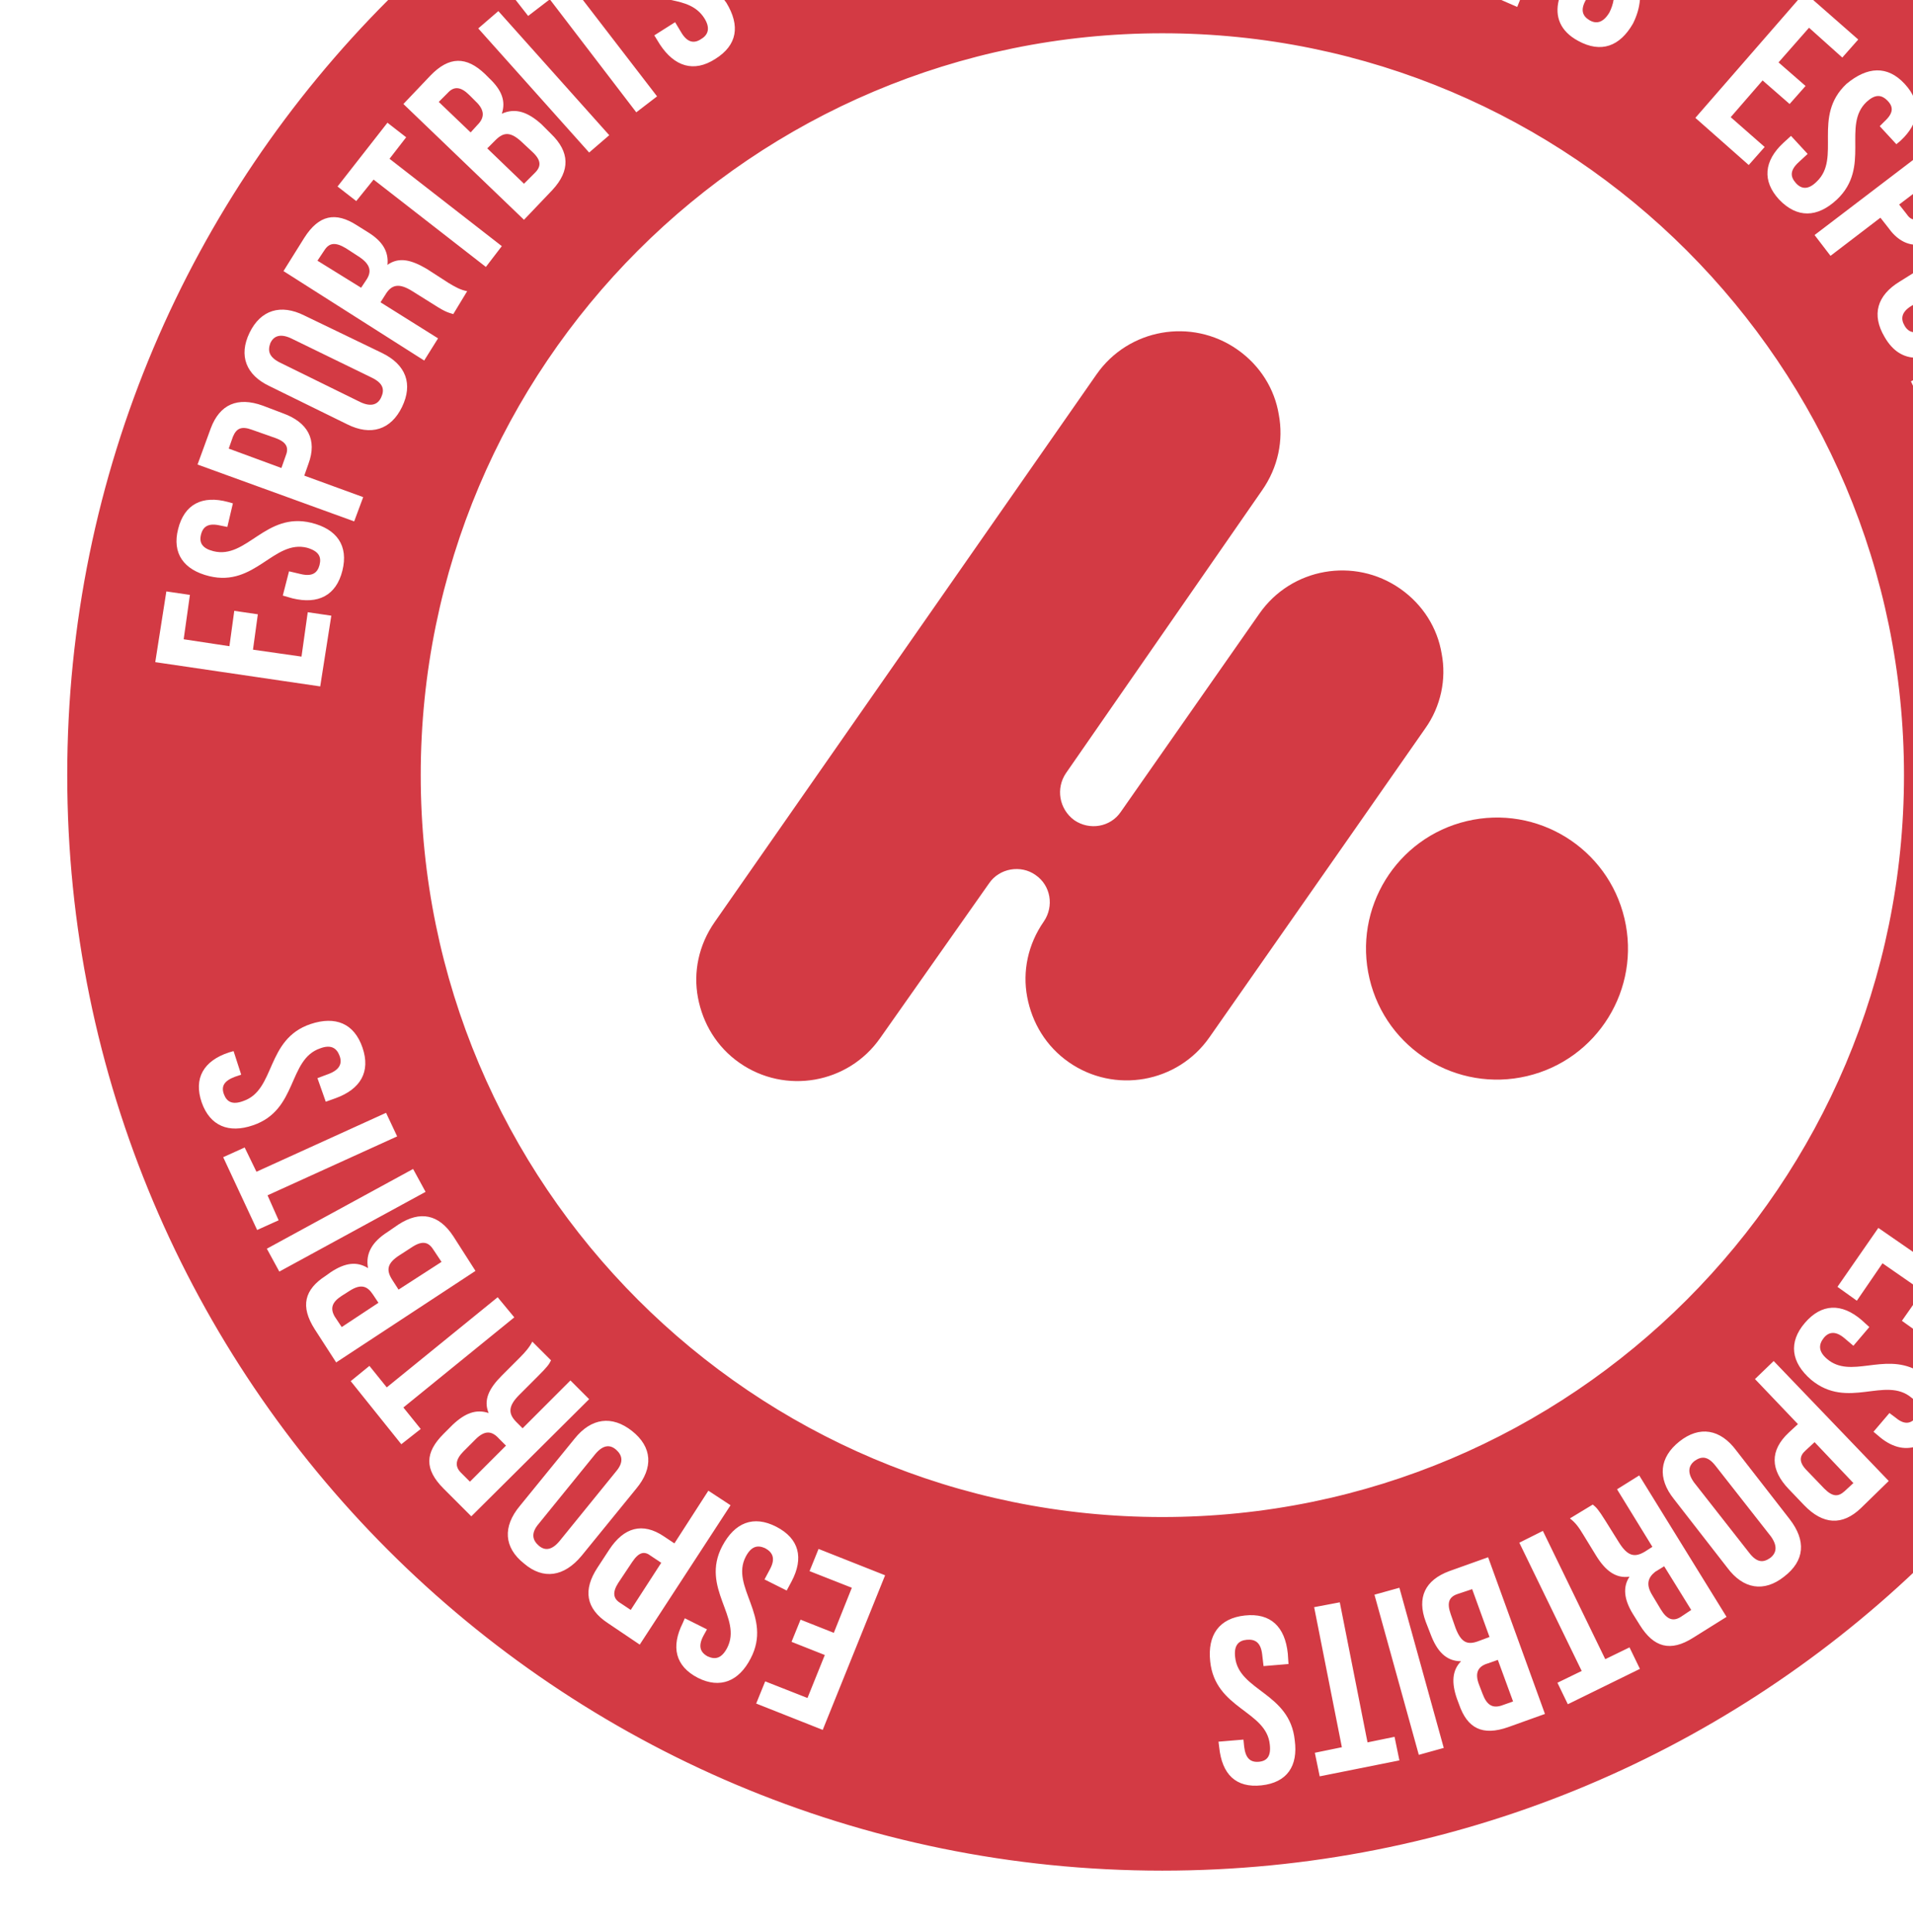 <?xml version="1.0" encoding="utf-8"?>
<!-- Generator: Adobe Illustrator 22.0.0, SVG Export Plug-In . SVG Version: 6.00 Build 0)  -->
<svg version="1.1" id="Capa_1" xmlns="http://www.w3.org/2000/svg" xmlns:xlink="http://www.w3.org/1999/xlink" x="0px" y="0px"
	 viewBox="0 0 276 278.7" style="enable-background:new 0 0 276 278.7;" xml:space="preserve">
<style type="text/css">
	.st0{fill:none;}
	.st1{fill:#D33A44;}
</style>
<g>
	<polygon class="st0" points="38.6,172.4 57.3,163.9 55.7,160.5 37,169 35.3,165.5 32.2,166.9 37.1,177.4 40.2,176 	"/>
	<path class="st0" d="M36.5,162.3c6.5-2.2,5-9.5,9.7-11.1c1.6-0.6,2.4,0,2.8,1.1c0.4,1.1,0,2-1.6,2.6l-1.6,0.6l1.2,3.4l1.4-0.5
		c3.6-1.3,5.1-3.8,3.9-7.3s-3.9-4.6-7.5-3.4c-6.5,2.2-5,9.5-9.7,11.1c-1.6,0.6-2.4,0.1-2.8-1c-0.4-1.1,0-1.9,1.6-2.5l0.9-0.3
		l-1.1-3.4l-0.7,0.2c-3.6,1.2-5.1,3.7-3.9,7.2C30.3,162.4,33,163.5,36.5,162.3z"/>
	<polygon class="st0" points="47.8,88.8 44.4,88.3 43.5,94.7 36.5,93.7 37.2,88.6 33.8,88.1 33.1,93.2 26.5,92.2 27.4,85.8 24,85.3 
		22.4,95.5 46.2,99 	"/>
	<path class="st0" d="M30.2,83.1c6.6,1.6,9.3-5.3,14.1-4.1c1.7,0.5,2.1,1.3,1.8,2.5c-0.3,1.1-1,1.7-2.7,1.3l-1.7-0.4l-0.9,3.5
		l1.4,0.4c3.7,0.9,6.3-0.4,7.2-4c0.9-3.6-0.8-6-4.5-6.9c-6.6-1.6-9.3,5.3-14.1,4.1c-1.6-0.4-2.1-1.2-1.8-2.4
		c0.3-1.2,1.1-1.7,2.8-1.3l1,0.2l0.8-3.4l-0.7-0.2c-3.7-1-6.3,0.3-7.2,3.9C24.8,79.8,26.5,82.2,30.2,83.1z"/>
	<path class="st0" d="M52.4,71.7l-8.5-3.1l0.6-1.7c1.3-3.5-0.1-6-3.7-7.3l-2.9-1.1c-3.6-1.3-6.2-0.2-7.5,3.3L28.5,67l22.6,8.2
		L52.4,71.7z M41.2,65.8l-0.6,1.7L33,64.7l0.6-1.7c0.5-1.2,1.2-1.6,2.8-1l3.4,1.2C41.4,63.8,41.7,64.6,41.2,65.8z"/>
	<path class="st0" d="M65.4,178.3c-2.1-3.2-4.8-3.7-7.9-1.7l-1.6,1.1c-2.2,1.4-3.2,3.1-2.8,5.2c-1.6-1-3.3-0.8-5.4,0.6L47,184
		c-3.1,2-3.7,4.4-1.6,7.7l3.1,4.8l20.1-13.2L65.4,178.3z M49.3,191.4l-1-1.5c-0.7-1.2-0.4-2.1,1-3l1.1-0.7c1.7-1.1,2.6-0.7,3.4,0.5
		l0.8,1.2L49.3,191.4z M57.5,186l-0.9-1.4c-0.9-1.4-0.8-2.4,1.1-3.6l1.7-1.1c1.5-1,2.4-0.8,3.1,0.3l1.2,1.8L57.5,186z"/>
	<path class="st0" d="M91.2,206.4c-2.9-2.3-5.9-1.9-8.3,1.1l-7.9,9.7c-2.5,3-2.3,6,0.6,8.3c2.8,2.4,5.8,1.9,8.3-1.1l7.9-9.7
		C94.3,211.7,94.1,208.7,91.2,206.4z M88.9,212.2l-8.2,10.1c-1.1,1.3-2.1,1.4-3,0.6s-1.1-1.8,0-3.1l8.2-10.1c1.1-1.3,2.1-1.4,3-0.6
		C89.8,209.9,90,210.9,88.9,212.2z"/>
	<path class="st0" d="M82.3,199.1l-6.9,6.9l-0.9-0.9c-1.2-1.2-1.2-2.3,0.4-3.9l2.7-2.7c1.4-1.4,1.6-1.7,1.9-2.3l-2.7-2.7
		c-0.4,0.8-1,1.5-1.8,2.3l-2.6,2.6c-1.8,1.8-2.7,3.5-1.9,5.4c-1.8-0.6-3.4,0-5.2,1.7l-1.3,1.3c-2.7,2.7-2.8,5.1,0,7.9l4,4l17-16.9
		L82.3,199.1z M67.8,213.7l-1.3-1.3c-0.9-0.9-0.8-1.9,0.4-3.1l1.7-1.7c1.4-1.4,2.4-1.2,3.4-0.1l1,1L67.8,213.7z"/>
	<polygon class="st0" points="74.2,190 71.8,187.1 55.8,200.1 53.3,197 50.6,199.2 57.9,208.3 60.7,206.1 58.2,203 	"/>
	
		<rect x="37.9" y="174.1" transform="matrix(0.878 -0.479 0.479 0.878 -78.135 45.367)" class="st0" width="24" height="3.8"/>
	<path class="st0" d="M38.9,55.7l11.2,5.5c3.4,1.7,6.3,0.8,7.9-2.5s0.6-6.1-2.9-7.8l-11.2-5.4c-3.4-1.7-6.3-0.8-7.9,2.5
		S35.5,54.1,38.9,55.7z M39,49.5c0.5-1.1,1.5-1.4,3-0.7l11.7,5.7c1.6,0.8,1.8,1.7,1.3,2.8c-0.5,1.1-1.5,1.4-3,0.7l-11.6-5.7
		C38.8,51.5,38.6,50.6,39,49.5z"/>
	<path class="st0" d="M79.7,27.4c2.6-2.8,2.5-5.5-0.2-8.1l-1.4-1.4c-1.9-1.7-3.7-2.4-5.7-1.5c0.6-1.8,0-3.4-1.8-5.1L70,10.7
		c-2.7-2.6-5.2-2.6-7.9,0.2L58.2,15l17.4,16.7L79.7,27.4z M68.9,18l-1,1.1l-4.6-4.4l1.3-1.3c0.9-1,1.9-0.9,3.1,0.3l0.9,0.9
		C70,15.9,69.9,17,68.9,18z M71.5,20.2c1.2-1.2,2.2-1.2,3.8,0.3l1.5,1.4c1.3,1.2,1.3,2.1,0.4,3l-1.6,1.6l-5.3-5.1L71.5,20.2z"/>
	<path class="st0" d="M63.2,48.8l-8.3-5.2l0.7-1.1c0.9-1.5,2-1.7,3.9-0.5l3.2,2c1.7,1.1,2.1,1.1,2.7,1.3l2-3.3
		c-1-0.2-1.7-0.6-2.7-1.2l-3.1-2c-2.2-1.3-4-1.8-5.7-0.6c0.2-1.9-0.7-3.4-2.8-4.7l-1.6-1c-3.1-2-5.5-1.5-7.6,1.8l-3,4.8L61.2,52
		L63.2,48.8z M52.9,40.3l-0.8,1.2l-6.3-3.9l1-1.5c0.7-1.1,1.6-1.2,3.1-0.3l2,1.3C53.5,38.2,53.6,39.2,52.9,40.3z"/>
	<polygon class="st0" points="219.3,0 216.6,0 218.9,1 	"/>
	<polygon class="st0" points="252.3,23.8 254.6,21.2 249.7,16.9 254.3,11.6 258.2,15 260.5,12.4 256.6,9 261,4 265.8,8.3 268.1,5.7 
		261.6,0 259.4,0 244.6,17 	"/>
	<path class="st0" d="M101.6,2.6c0.9,1.4,0.6,2.4-0.4,3c-1,0.7-2,0.6-2.9-0.9l-0.9-1.5l-3,1.9l0.8,1.3c2.1,3.2,4.9,4.1,8,2.1
		c3.2-2,3.6-4.8,1.6-8.1c-0.1-0.1-0.2-0.3-0.3-0.4h-7.7C98.8,0.4,100.5,0.9,101.6,2.6z"/>
	<path class="st0" d="M227.7,5.9c3.3,1.8,6,0.8,7.9-2.5c0.7-1.2,1-2.3,1-3.4h-3.9c-0.1,0.6-0.2,1.2-0.6,1.8
		c-0.9,1.5-1.9,1.7-2.9,1.1c-1-0.6-1.3-1.5-0.5-2.9h-3.8C224.3,2.4,225.1,4.5,227.7,5.9z"/>
	<polygon class="st0" points="53.9,25.9 70.1,38.5 72.4,35.5 56.2,22.9 58.6,19.8 55.9,17.7 48.7,26.9 51.4,29 	"/>
	<polygon class="st0" points="94.8,13.9 84.1,0 79.4,0 91.8,16.2 	"/>
	<path class="st0" d="M102.2,215l-4.9,7.6l-1.5-1c-3.1-2.1-5.8-1.3-7.9,1.9l-1.7,2.6c-2.1,3.2-1.7,5.9,1.5,8l4.6,3.1l13.1-20.1
		L102.2,215z M91,232.2l-1.5-1c-1-0.6-1.2-1.5-0.3-2.9l2-3c1-1.5,1.8-1.6,2.7-0.9l1.5,1L91,232.2z"/>
	<polygon class="st0" points="87.9,19.5 71.9,1.6 69,4.1 85,22 	"/>
	<polygon class="st0" points="79.2,0 74.4,0 76.2,2.3 	"/>
	<path class="st0" d="M233.3,214.8l5.1,8.3l-1.1,0.7c-1.5,0.9-2.5,0.6-3.7-1.3l-2-3.2c-1-1.6-1.3-1.9-1.8-2.3l-3.3,2
		c0.8,0.6,1.3,1.3,1.9,2.3l1.9,3.1c1.3,2.1,2.8,3.3,4.8,3c-1,1.5-0.8,3.3,0.5,5.4l1,1.6c2,3.2,4.4,3.9,7.7,1.8l4.8-3l-12.6-20.4
		L233.3,214.8z M238.8,226.7l1.3-0.8l3.9,6.3l-1.5,1c-1.1,0.7-2,0.4-2.9-1.1l-1.2-2C237.4,228.5,237.8,227.5,238.8,226.7z"/>
	<path class="st0" d="M253.2,198.9l6.2,6.5l-1.3,1.2c-2.8,2.6-2.7,5.4,0,8.2l2.2,2.3c2.7,2.8,5.5,3,8.2,0.4l4-3.9l-16.6-17.3
		L253.2,198.9z M260.5,209.2l1.3-1.2l5.6,5.9l-1.3,1.2c-0.9,0.8-1.7,0.8-2.9-0.4l-2.5-2.6C259.5,210.9,259.6,210,260.5,209.2z"/>
	<rect x="201.4" y="229.1" transform="matrix(0.964 -0.267 0.267 0.964 -56.98 63.032)" class="st0" width="3.7" height="24"/>
	<polygon class="st0" points="231.6,239.3 222.6,220.8 219.2,222.5 228.2,241 224.7,242.7 226.2,245.8 236.6,240.7 235.1,237.6 	"/>
	<path class="st0" d="M250.5,209.2c-2.3-3.1-5.3-3.6-8.2-1.3c-2.9,2.3-3.2,5.3-0.8,8.3l7.7,9.9c2.3,3.1,5.3,3.6,8.2,1.3
		c3-2.3,3.2-5.2,0.8-8.3L250.5,209.2z M255.4,224.7c-1,0.7-1.9,0.7-3-0.7l-8-10.2c-1-1.4-0.8-2.4,0.1-3.1c1-0.7,1.9-0.7,3,0.7
		l8,10.2C256.5,223,256.3,224,255.4,224.7z"/>
	<path class="st0" d="M262.1,26.2c-1.2,1.2-2.2,1.1-3,0.2c-0.8-0.9-0.9-1.8,0.4-3l1.3-1.2l-2.4-2.6l-1.1,1c-2.8,2.6-3.1,5.5-0.6,8.2
		c2.6,2.7,5.5,2.6,8.3,0c5-4.7,0.7-10.7,4.3-14.1c1.2-1.1,2.1-1.1,3-0.2c0.9,0.9,0.9,1.8-0.4,3l-0.7,0.7l2.4,2.6l0.6-0.5
		c2.8-2.6,3.1-5.5,0.6-8.2c-2.5-2.7-5.4-2.5-8.4,0C261.4,16.8,265.7,22.8,262.1,26.2z"/>
	<path class="st0" d="M167.7,4.8c-59.1,0-107,47.9-107,107s47.9,107,107,107c59.1,0,107-47.9,107-107S226.8,4.8,167.7,4.8z
		 M174.5,149.6c-4.6,6.6-13.7,8.2-20.3,3.6c-3.3-2.3-5.3-5.7-6-9.4c-0.7-3.7,0.1-7.6,2.4-10.9c1.5-2.2,1-5.2-1.2-6.7
		c-2.1-1.5-5.2-1-6.7,1.2L127,149.7c-4.6,6.6-13.7,8.2-20.3,3.6c-3.3-2.3-5.3-5.7-6-9.4c-0.7-3.7,0.1-7.6,2.4-10.9l55.1-79
		c4.6-6.6,13.7-8.2,20.3-3.6c3.3,2.3,5.4,5.7,6,9.4c0.7,3.7-0.1,7.6-2.4,10.9l-28.3,40.8c-1.5,2.2-1,5.2,1.2,6.8
		c2.2,1.5,5.2,1,6.7-1.2l20-28.6c4.6-6.6,13.7-8.2,20.3-3.6c3.3,2.3,5.4,5.7,6,9.4c0.7,3.6-0.1,7.6-2.4,10.8L194.5,121L174.5,149.6z
		 M216,155.8c-10.4,0-18.9-8.4-18.9-18.9c0-10.4,8.4-18.9,18.9-18.9s18.9,8.5,18.9,18.9C234.9,147.3,226.5,155.8,216,155.8z"/>
	<path class="st0" d="M209.1,226.6c-3.5,1.3-4.7,3.8-3.4,7.3l0.7,1.8c0.9,2.4,2.2,3.9,4.4,3.9c-1.3,1.3-1.4,3.1-0.6,5.4l0.3,0.8
		c1.2,3.5,3.4,4.6,7.1,3.3l5.3-1.9l-8.2-22.6L209.1,226.6z M218.3,245.4l-1.7,0.6c-1.3,0.4-2.1-0.1-2.7-1.7l-0.5-1.3
		c-0.7-1.8-0.1-2.7,1.3-3.1l1.4-0.5L218.3,245.4z M213.3,236.7c-1.6,0.6-2.5,0.2-3.3-1.9l-0.7-2c-0.6-1.7-0.2-2.5,1-2.9l2.1-0.7
		l2.5,6.9L213.3,236.7z"/>
	<path class="st0" d="M178.2,239c-0.2-1.7,0.5-2.4,1.7-2.5c1.2-0.1,2,0.4,2.2,2.1l0.2,1.7l3.6-0.3l-0.1-1.5
		c-0.4-3.9-2.5-5.9-6.2-5.5c-3.7,0.4-5.4,2.8-5,6.6c0.7,6.9,8.1,7.1,8.6,12c0.2,1.7-0.4,2.4-1.6,2.5c-1.2,0.1-1.9-0.5-2.1-2.2
		l-0.1-1l-3.6,0.3l0.1,0.8c0.4,3.9,2.4,5.9,6.1,5.5c3.7-0.4,5.3-2.8,4.8-6.5C186.1,244.1,178.7,243.9,178.2,239z"/>
	<polygon class="st0" points="197.3,251.3 193.3,231.1 189.6,231.8 193.6,252 189.7,252.8 190.4,256.2 201.9,253.9 201.2,250.5 	"/>
	<polygon class="st0" points="116.8,226.6 122.9,229 120.3,235.5 115.5,233.6 114.2,236.8 119,238.7 116.5,244.9 110.4,242.5 
		109.1,245.7 118.7,249.5 127.7,227.2 118.1,223.4 	"/>
	<path class="st0" d="M107.6,224.5c0.8-1.5,1.7-1.7,2.8-1.2c1.1,0.6,1.5,1.5,0.7,3l-0.8,1.5l3.2,1.6l0.7-1.3
		c1.8-3.4,1.1-6.2-2.2-7.9s-6-0.6-7.8,2.8c-3.2,6.1,3,10.3,0.7,14.7c-0.8,1.5-1.7,1.7-2.8,1.2c-1.1-0.6-1.4-1.5-0.6-3l0.5-0.9
		l-3.2-1.6l-0.3,0.7c-1.7,3.4-1.1,6.2,2.2,7.9c3.2,1.6,5.9,0.5,7.6-2.8C111.5,233.1,105.3,228.9,107.6,224.5z"/>
	<ellipse transform="matrix(0.973 -0.23 0.23 0.973 -25.675 53.289)" class="st1" cx="216" cy="136.9" rx="18.9" ry="18.9"/>
	<path class="st1" d="M208,94.3c-0.6-3.7-2.7-7.1-6-9.4c-6.6-4.6-15.7-3-20.3,3.6l-20,28.6c-1.5,2.2-4.5,2.7-6.7,1.2
		c-2.2-1.6-2.7-4.6-1.2-6.8l28.3-40.8c2.3-3.3,3.1-7.2,2.4-10.9c-0.6-3.7-2.7-7.1-6-9.4c-6.6-4.6-15.7-3-20.3,3.6l-55.1,79
		c-2.3,3.3-3.1,7.2-2.4,10.9c0.7,3.7,2.7,7.1,6,9.4c6.6,4.6,15.7,3,20.3-3.6l15.7-22.3c1.5-2.2,4.6-2.7,6.7-1.2
		c2.2,1.5,2.7,4.5,1.2,6.7c-2.3,3.3-3.1,7.2-2.4,10.9c0.7,3.7,2.7,7.1,6,9.4c6.6,4.6,15.7,3,20.3-3.6l20-28.6l11.1-15.9
		C207.9,101.9,208.7,97.9,208,94.3z"/>
	<path class="st1" d="M50.4,186.2l-1.1,0.7c-1.4,0.9-1.7,1.8-1,3l1,1.5l5.3-3.5l-0.8-1.2C53,185.5,52.1,185.1,50.4,186.2z"/>
	<path class="st1" d="M77.2,24.9c0.9-0.9,0.9-1.8-0.4-3l-1.5-1.4c-1.6-1.5-2.6-1.5-3.8-0.3l-1.2,1.2l5.3,5.1L77.2,24.9z"/>
	<path class="st1" d="M51.9,37.1l-2-1.3c-1.5-0.9-2.4-0.8-3.1,0.3l-1,1.5l6.3,3.9l0.8-1.2C53.6,39.2,53.5,38.2,51.9,37.1z"/>
	<path class="st1" d="M39.8,63.2L36.4,62c-1.6-0.6-2.3-0.2-2.8,1L33,64.7l7.6,2.8l0.6-1.7C41.7,64.6,41.4,63.8,39.8,63.2z"/>
	<path class="st1" d="M85.9,209.7l-8.2,10.1c-1.1,1.3-0.9,2.3,0,3.1s1.9,0.7,3-0.6l8.2-10.1c1.1-1.3,0.9-2.3,0-3.1
		C88,208.3,87,208.4,85.9,209.7z"/>
	<path class="st1" d="M68.6,207.6l-1.7,1.7c-1.2,1.2-1.3,2.2-0.4,3.1l1.3,1.3l5.2-5.2l-1-1C71,206.4,70,206.2,68.6,207.6z"/>
	<path class="st1" d="M91.2,225.3l-2,3c-0.9,1.4-0.7,2.3,0.3,2.9l1.5,1l4.4-6.8l-1.5-1C93,223.7,92.2,223.8,91.2,225.3z"/>
	<path class="st1" d="M59.4,179.9l-1.7,1.1c-1.9,1.2-2,2.2-1.1,3.6l0.9,1.4l6.2-4l-1.2-1.8C61.8,179.1,60.9,178.9,59.4,179.9z"/>
	<path class="st1" d="M40.4,52.3L52,58c1.5,0.7,2.5,0.4,3-0.7c0.5-1.1,0.3-2-1.3-2.8L42,48.8c-1.5-0.7-2.5-0.4-3,0.7
		C38.6,50.6,38.8,51.5,40.4,52.3z"/>
	<path class="st1" d="M275.1,30.9c0.4,0.6,0.8,0.8,1.4,0.8v-4.1l-2.5,1.9L275.1,30.9z"/>
	<path class="st1" d="M67.7,13.7c-1.2-1.2-2.2-1.3-3.1-0.3l-1.3,1.3l4.6,4.4l1-1.1c1-1,1.1-2.1-0.3-3.4L67.7,13.7z"/>
	<path class="st1" d="M274.8,47c0.4,0.7,1,1,1.7,0.9v-4.2l-0.7,0.4C274.3,45,274.2,46,274.8,47z"/>
	<path class="st1" d="M247.5,211.4c-1.1-1.4-2-1.4-3-0.7c-0.9,0.7-1.1,1.7-0.1,3.1l8,10.2c1.1,1.4,2,1.4,3,0.7
		c0.9-0.7,1.1-1.7,0.1-3.1L247.5,211.4z"/>
	<path class="st1" d="M213.4,243l0.5,1.3c0.6,1.6,1.4,2.1,2.7,1.7l1.7-0.6l-2.2-6l-1.4,0.5C213.3,240.3,212.7,241.2,213.4,243z"/>
	<path class="st1" d="M238.4,230.1l1.2,2c0.9,1.5,1.8,1.8,2.9,1.1l1.5-1l-3.9-6.3l-1.3,0.8C237.8,227.5,237.4,228.5,238.4,230.1z"/>
	<path class="st1" d="M210.3,229.9c-1.2,0.4-1.6,1.2-1,2.9l0.7,2c0.8,2.1,1.7,2.5,3.3,1.9l1.6-0.6l-2.5-6.9L210.3,229.9z"/>
	<path class="st1" d="M263.2,214.7c1.2,1.2,2,1.2,2.9,0.4l1.3-1.2l-5.6-5.9l-1.3,1.2c-0.9,0.8-1,1.7,0.2,2.9L263.2,214.7z"/>
	<path class="st1" d="M229.3,2.9c1,0.6,2,0.4,2.9-1.1c0.3-0.6,0.5-1.2,0.6-1.8h-4C228,1.4,228.3,2.3,229.3,2.9z"/>
	<path class="st1" d="M268.1,5.7l-2.3,2.6L261,4l-4.4,5l3.9,3.4l-2.3,2.6l-3.9-3.4l-4.6,5.3l4.9,4.3l-2.3,2.6l-7.7-6.8l14.8-17
		h-22.8c-0.1,1.1-0.4,2.2-1,3.4c-1.9,3.3-4.6,4.3-7.9,2.5c-2.6-1.4-3.4-3.5-2.8-5.9h-5.6l-0.4,1l-2.3-1H104.5
		c0.1,0.1,0.2,0.3,0.3,0.4c2,3.3,1.6,6.1-1.6,8.1c-3.1,2-5.9,1.1-8-2.1l-0.8-1.3l3-1.9l0.9,1.5c0.9,1.5,1.9,1.6,2.9,0.9
		c1-0.6,1.3-1.6,0.4-3c-1.1-1.7-2.8-2.2-4.8-2.6H84.1l10.7,13.9l-3,2.3L79.4,0h-0.2l-3,2.3L74.4,0H56C27.4,28.6,9.7,68.1,9.7,111.8
		c0,87.3,70.7,158,158,158c42.2,0,80.5-16.5,108.8-43.4v-17.8c-1.8,0.6-3.7,0.1-5.6-1.6l-0.6-0.5l2.3-2.7l0.8,0.6
		c1.3,1.1,2.2,1,3,0.1c0,0,0.1-0.1,0.1-0.1v-2.1c-0.2-0.2-0.4-0.5-0.7-0.7c-3.8-3.2-9.2,1.8-14.5-2.6c-2.9-2.5-3.3-5.4-0.9-8.2
		c2.4-2.8,5.3-2.9,8.2-0.4l1.1,1l-2.3,2.7l-1.3-1.1c-1.3-1.1-2.3-0.9-3,0c-0.7,0.9-0.8,1.9,0.5,3c3.4,2.9,8.1-0.9,12.9,1.6V192
		l-2.1-1.5l2.1-3v-1.9l-4.9-3.4l-3.7,5.4l-2.8-2l5.9-8.5l5.5,3.8V56.7l-0.8-1.7l0.8-0.4v-3c-1.8,0-3.4-0.9-4.6-3
		c-1.9-3.2-1.1-6,2.2-8l2.4-1.5v-3.8c-1.5,0-2.9-0.8-4.1-2.5l-1.1-1.4l-7.2,5.5l-2.3-3l14.7-11.2V0h-14.9L268.1,5.7z M71.9,1.6
		l16,17.9L85,22L69,4.1L71.9,1.6z M62.1,10.9c2.7-2.8,5.2-2.8,7.9-0.2l0.6,0.6c1.8,1.7,2.4,3.3,1.8,5.1c2-0.9,3.8-0.2,5.7,1.5
		l1.4,1.4c2.7,2.6,2.8,5.3,0.2,8.1l-4.1,4.3L58.2,15L62.1,10.9z M55.9,17.7l2.7,2.1l-2.4,3.1l16.2,12.6l-2.3,3L53.9,25.9L51.4,29
		l-2.7-2.1L55.9,17.7z M43.9,34.3c2.1-3.3,4.5-3.8,7.6-1.8l1.6,1c2.1,1.3,3,2.8,2.8,4.7c1.7-1.2,3.5-0.7,5.7,0.6l3.1,2
		c1,0.6,1.7,1,2.7,1.2l-2,3.3c-0.6-0.2-1-0.2-2.7-1.3l-3.2-2c-1.9-1.2-3-1-3.9,0.5l-0.7,1.1l8.3,5.2l-2,3.2L40.9,39.1L43.9,34.3z
		 M36,48c1.6-3.3,4.5-4.2,7.9-2.5l11.2,5.4c3.5,1.7,4.5,4.5,2.9,7.8s-4.5,4.2-7.9,2.5l-11.2-5.5C35.5,54.1,34.4,51.3,36,48z
		 M30.4,61.8c1.3-3.5,3.9-4.6,7.5-3.3l2.9,1.1c3.6,1.3,5,3.8,3.7,7.3l-0.6,1.7l8.5,3.1l-1.3,3.5L28.5,67L30.4,61.8z M25.7,76.3
		c0.9-3.6,3.5-4.9,7.2-3.9l0.7,0.2L32.8,76l-1-0.2c-1.7-0.4-2.5,0.1-2.8,1.3c-0.3,1.2,0.2,2,1.8,2.4c4.8,1.2,7.5-5.7,14.1-4.1
		c3.7,0.9,5.4,3.3,4.5,6.9c-0.9,3.6-3.5,4.9-7.2,4l-1.4-0.4l0.9-3.5l1.7,0.4c1.7,0.4,2.4-0.2,2.7-1.3c0.3-1.2-0.1-2-1.8-2.5
		c-4.8-1.2-7.5,5.7-14.1,4.1C26.5,82.2,24.8,79.8,25.7,76.3z M24,85.3l3.4,0.5l-0.9,6.4l6.6,1l0.7-5.1l3.4,0.5l-0.7,5.1l7,1l0.9-6.4
		l3.4,0.5L46.2,99l-23.8-3.5L24,85.3z M29.1,159c-1.2-3.5,0.3-6,3.9-7.2l0.7-0.2l1.1,3.4l-0.9,0.3c-1.6,0.6-2,1.4-1.6,2.5
		c0.4,1.1,1.2,1.6,2.8,1c4.7-1.6,3.2-8.9,9.7-11.1c3.6-1.2,6.3-0.1,7.5,3.4s-0.3,6-3.9,7.3l-1.4,0.5l-1.2-3.4l1.6-0.6
		c1.6-0.6,2-1.5,1.6-2.6c-0.4-1.1-1.2-1.7-2.8-1.1c-4.7,1.6-3.2,8.9-9.7,11.1C33,163.5,30.3,162.4,29.1,159z M32.2,166.9l3.1-1.4
		L37,169l18.7-8.5l1.6,3.4l-18.7,8.5l1.6,3.6l-3.1,1.4L32.2,166.9z M38.5,180.1l21.1-11.5l1.8,3.3l-21.1,11.5L38.5,180.1z
		 M45.4,191.7c-2.1-3.3-1.5-5.7,1.6-7.7l0.7-0.5c2.1-1.4,3.8-1.6,5.4-0.6c-0.4-2.1,0.6-3.8,2.8-5.2l1.6-1.1c3.1-2,5.8-1.5,7.9,1.7
		l3.2,5l-20.1,13.2L45.4,191.7z M57.9,208.3l-7.3-9.1l2.7-2.2l2.5,3.1l16-13l2.4,2.9l-16,13l2.5,3.1L57.9,208.3z M64,214.7
		c-2.8-2.8-2.7-5.2,0-7.9l1.3-1.3c1.8-1.7,3.4-2.3,5.2-1.7c-0.8-1.9,0.1-3.6,1.9-5.4l2.6-2.6c0.8-0.8,1.4-1.5,1.8-2.3l2.7,2.7
		c-0.3,0.6-0.5,0.9-1.9,2.3l-2.7,2.7c-1.6,1.6-1.6,2.7-0.4,3.9l0.9,0.9l6.9-6.9l2.7,2.7l-17,16.9L64,214.7z M75.6,225.5
		c-2.9-2.3-3.1-5.3-0.6-8.3l7.9-9.7c2.4-3,5.4-3.4,8.3-1.1s3.1,5.3,0.6,8.3l-7.9,9.7C81.4,227.4,78.4,227.9,75.6,225.5z M87.7,234.1
		c-3.2-2.1-3.6-4.8-1.5-8l1.7-2.6c2.1-3.2,4.8-4,7.9-1.9l1.5,1l4.9-7.6l3.2,2.1l-13.1,20.1L87.7,234.1z M100.7,242
		c-3.3-1.7-3.9-4.5-2.2-7.9l0.3-0.7l3.2,1.6l-0.5,0.9c-0.8,1.5-0.5,2.4,0.6,3c1.1,0.5,2,0.3,2.8-1.2c2.3-4.4-3.9-8.6-0.7-14.7
		c1.8-3.4,4.5-4.5,7.8-2.8s4,4.5,2.2,7.9l-0.7,1.3l-3.2-1.6l0.8-1.5c0.8-1.5,0.4-2.4-0.7-3c-1.1-0.5-2-0.3-2.8,1.2
		c-2.3,4.4,3.9,8.6,0.7,14.7C106.6,242.5,103.9,243.6,100.7,242z M118.7,249.5l-9.6-3.8l1.3-3.2l6.1,2.4l2.5-6.2l-4.8-1.9l1.3-3.2
		l4.8,1.9l2.6-6.5l-6.1-2.4l1.3-3.2l9.6,3.8L118.7,249.5z M182,257.5c-3.7,0.4-5.7-1.6-6.1-5.5l-0.1-0.8l3.6-0.3l0.1,1
		c0.2,1.7,0.9,2.3,2.1,2.2c1.2-0.1,1.8-0.8,1.6-2.5c-0.5-4.9-7.9-5.1-8.6-12c-0.4-3.8,1.3-6.2,5-6.6c3.7-0.4,5.8,1.6,6.2,5.5
		l0.1,1.5l-3.6,0.3l-0.2-1.7c-0.2-1.7-1-2.2-2.2-2.1c-1.2,0.1-1.9,0.8-1.7,2.5c0.5,4.9,7.9,5.1,8.6,12
		C187.3,254.7,185.7,257.1,182,257.5z M190.4,256.2l-0.7-3.4l3.9-0.8l-4-20.2l3.7-0.7l4,20.2l3.9-0.8l0.7,3.4L190.4,256.2z
		 M204.7,253.1l-6.4-23.1l3.6-1l6.4,23.1L204.7,253.1z M217.6,249.1c-3.7,1.3-5.9,0.2-7.1-3.3l-0.3-0.8c-0.8-2.3-0.7-4.1,0.6-5.4
		c-2.2,0-3.5-1.5-4.4-3.9l-0.7-1.8c-1.3-3.5-0.1-6,3.4-7.3l5.6-2l8.2,22.6L217.6,249.1z M226.2,245.8l-1.5-3.1l3.5-1.7l-9-18.5
		l3.4-1.7l9,18.5l3.5-1.7l1.5,3.1L226.2,245.8z M244.3,236.2c-3.3,2.1-5.7,1.4-7.7-1.8l-1-1.6c-1.3-2.1-1.5-3.9-0.5-5.4
		c-2,0.3-3.5-0.9-4.8-3l-1.9-3.1c-0.6-1-1.1-1.7-1.9-2.3l3.3-2c0.5,0.4,0.8,0.7,1.8,2.3l2,3.2c1.2,1.9,2.2,2.2,3.7,1.3l1.1-0.7
		l-5.1-8.3l3.2-2l12.6,20.4L244.3,236.2z M257.4,227.4c-2.9,2.3-5.9,1.8-8.2-1.3l-7.7-9.9c-2.4-3-2.1-6,0.8-8.3
		c2.9-2.3,5.9-1.8,8.2,1.3l7.7,9.9C260.6,222.2,260.4,225.1,257.4,227.4z M272.5,213.6l-4,3.9c-2.7,2.6-5.5,2.4-8.2-0.4l-2.2-2.3
		c-2.7-2.8-2.8-5.6,0-8.2l1.3-1.2l-6.2-6.5l2.7-2.6L272.5,213.6z M274.7,111.8c0,59.1-47.9,107-107,107c-59.1,0-107-47.9-107-107
		s47.9-107,107-107S274.7,52.7,274.7,111.8z M274.8,12.1c2.5,2.7,2.2,5.6-0.6,8.2l-0.6,0.5l-2.4-2.6l0.7-0.7c1.3-1.2,1.3-2.1,0.4-3
		c-0.9-0.9-1.8-0.9-3,0.2c-3.6,3.4,0.7,9.4-4.3,14.1c-2.8,2.6-5.7,2.7-8.3,0c-2.5-2.7-2.2-5.6,0.6-8.2l1.1-1l2.4,2.6l-1.3,1.2
		c-1.3,1.2-1.2,2.1-0.4,3c0.8,0.9,1.8,1,3-0.2c3.6-3.4-0.7-9.4,4.3-14.1C269.4,9.6,272.3,9.4,274.8,12.1z"/>
</g>
</svg>
